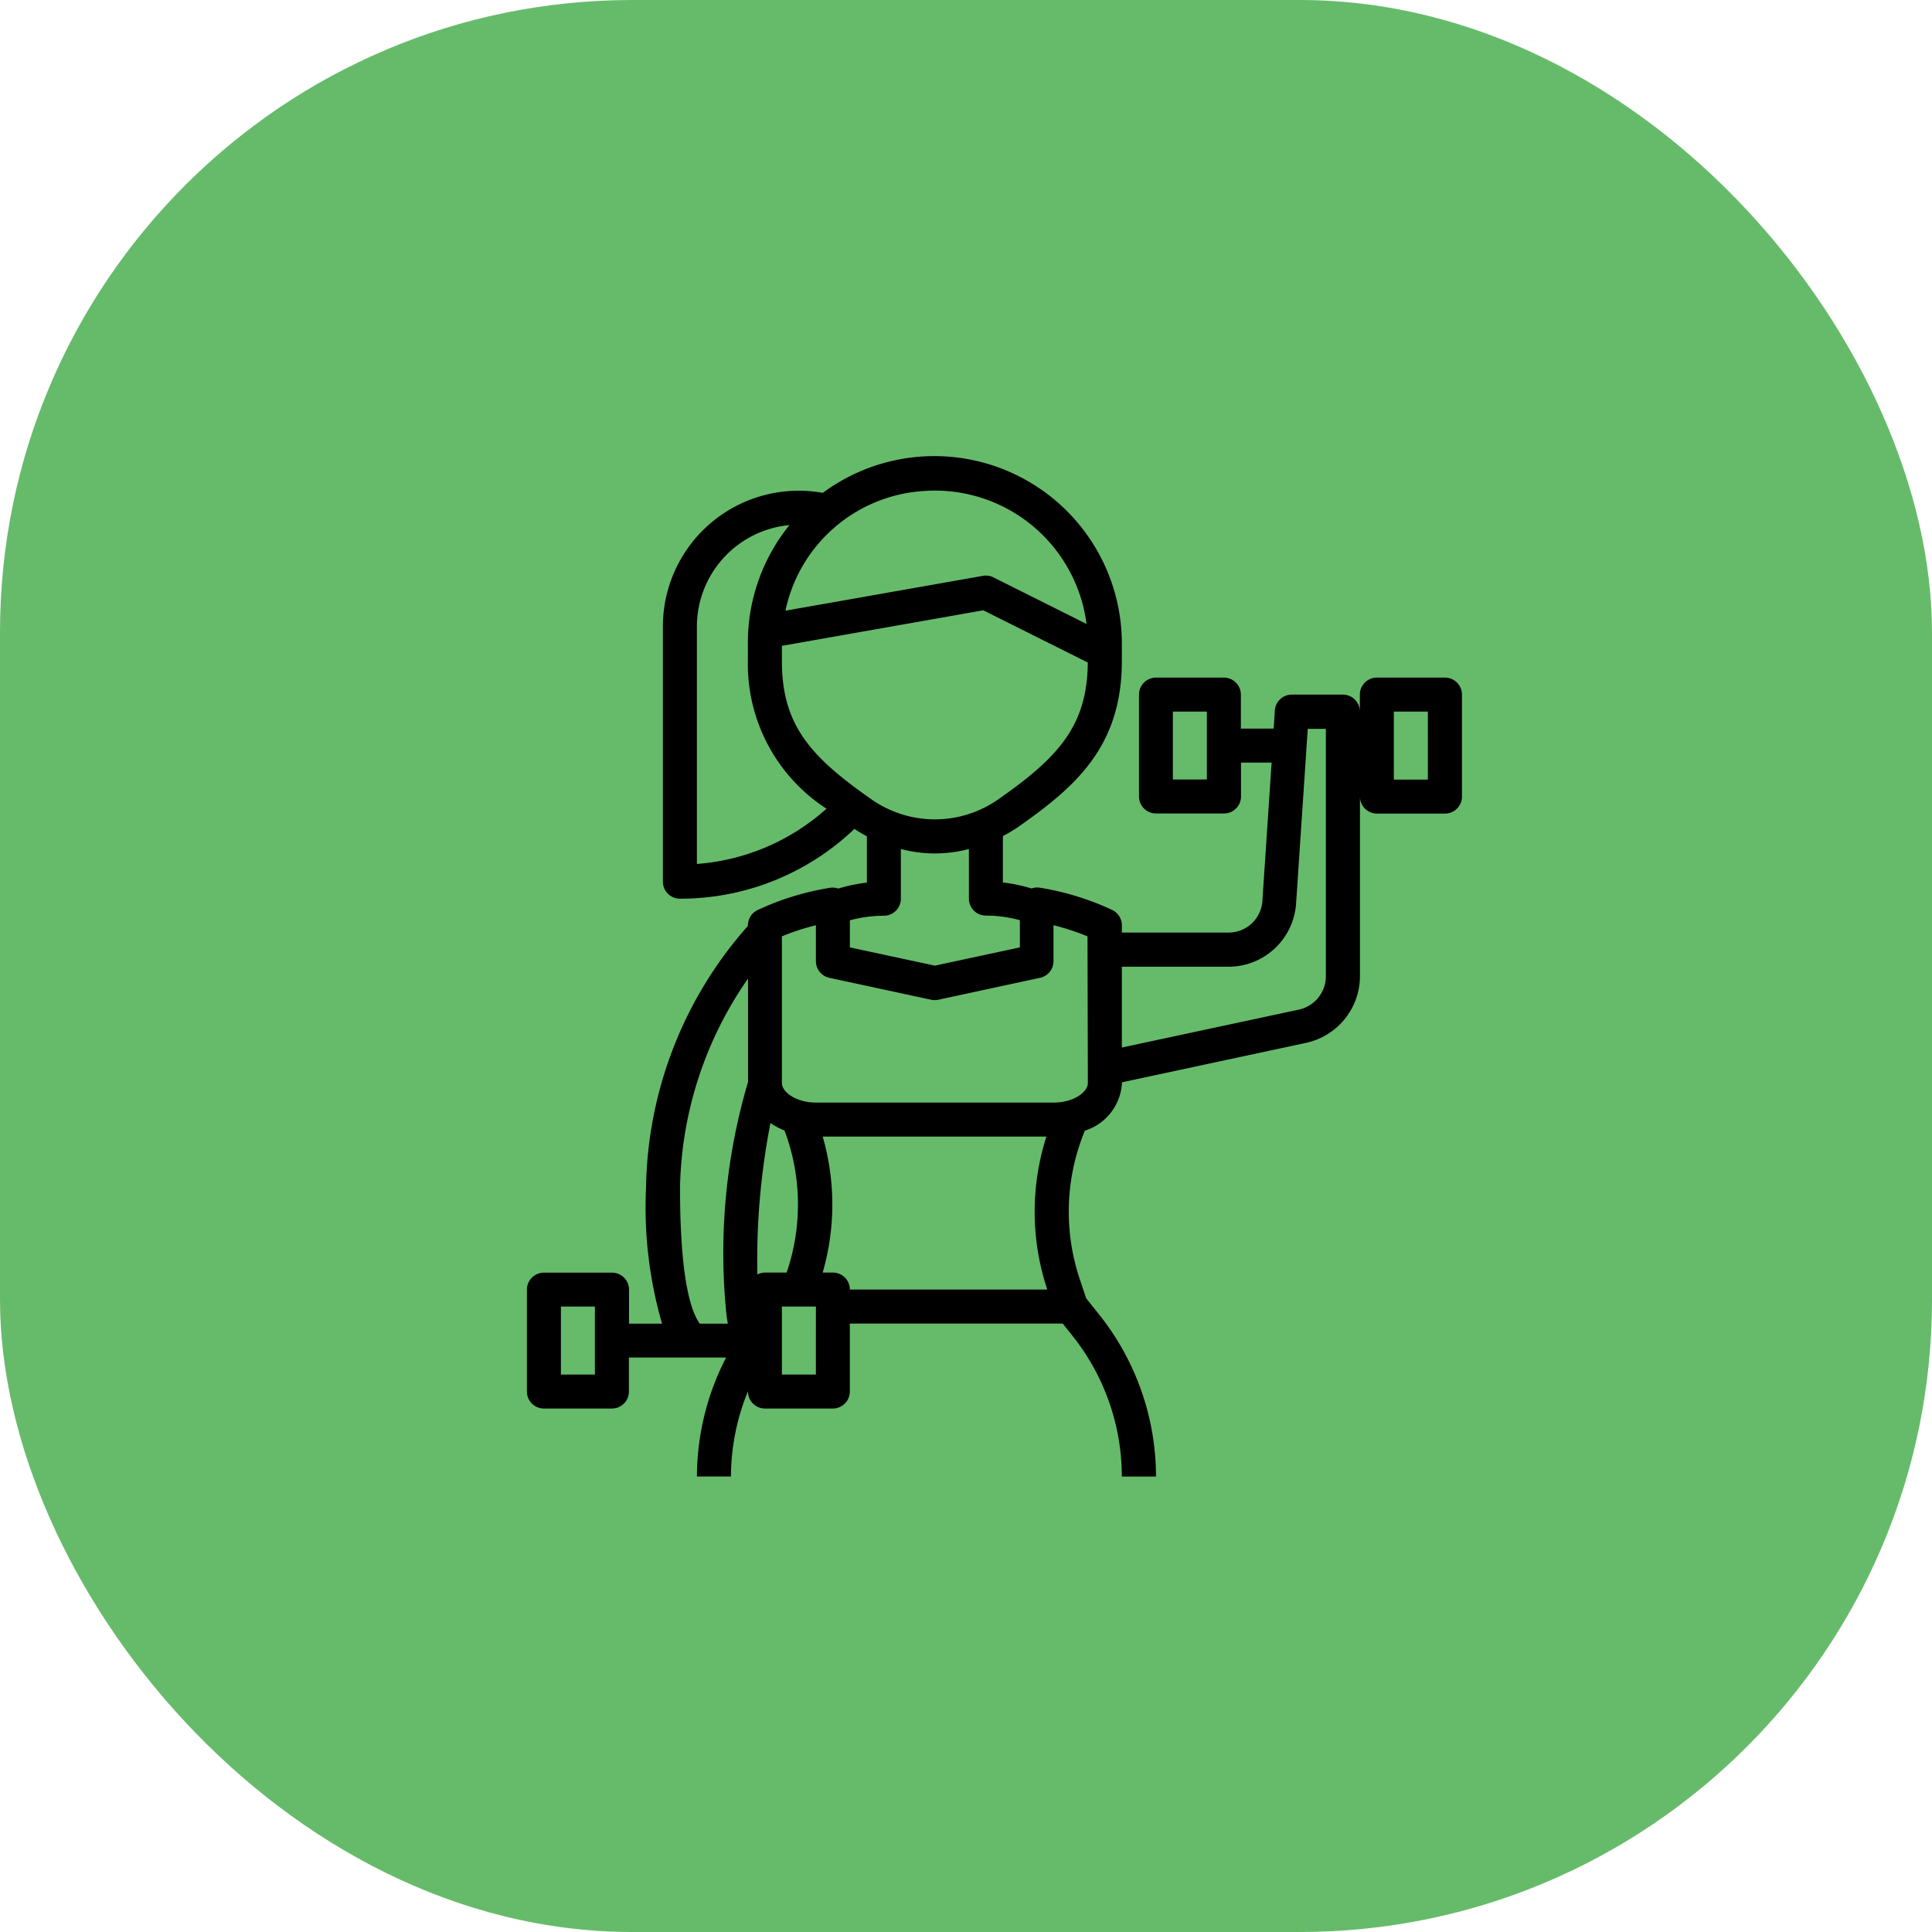 <svg xmlns="http://www.w3.org/2000/svg" width="55" height="55" viewBox="0 0 55 55">
  <g id="نادي_نسائي" data-name="نادي نسائي" transform="translate(-95 -26)">
    <rect id="Rectangle_12" data-name="Rectangle 12" width="55" height="55" rx="18" transform="translate(95 26)" fill="#66bb6a"/>
    <g id="woman" transform="translate(90.009 39)">
      <g id="Group_168" data-name="Group 168" transform="translate(19.991 0)">
        <path id="Path_221" data-name="Path 221" d="M46.123,6.29H44.187a.484.484,0,0,0-.484.484v.484a.484.484,0,0,0-.484-.484H41.767a.484.484,0,0,0-.484.452l-.033.516h-.934V6.774a.484.484,0,0,0-.484-.484H37.9a.484.484,0,0,0-.484.484v2.9a.484.484,0,0,0,.484.484h1.936a.484.484,0,0,0,.484-.484V8.709h.871l-.264,3.959a.963.963,0,0,1-.965.88H36.928v-.208a.484.484,0,0,0-.277-.436,7.79,7.79,0,0,0-2.064-.634.481.481,0,0,0-.23.023,4.76,4.76,0,0,0-.816-.172V10.8a4.033,4.033,0,0,0,.416-.245c1.626-1.138,2.971-2.28,2.971-4.739v-.5a5.339,5.339,0,0,0-8.514-4.285,3.867,3.867,0,0,0-4.552,3.8V12.1a.484.484,0,0,0,.484.484,7.172,7.172,0,0,0,4.968-1.987,4.048,4.048,0,0,0,.355.209v1.32a4.759,4.759,0,0,0-.816.17.481.481,0,0,0-.23-.023,7.79,7.79,0,0,0-2.064.634.484.484,0,0,0-.277.436v.016a11.478,11.478,0,0,0-2.9,7.452,11.922,11.922,0,0,0,.456,3.871h-.94v-.968a.484.484,0,0,0-.484-.484H20.475a.484.484,0,0,0-.484.484v2.9a.484.484,0,0,0,.484.484h1.936a.484.484,0,0,0,.484-.484v-.968h2.767a7.4,7.4,0,0,0-.831,3.387H25.8a6.421,6.421,0,0,1,.484-2.426v.007a.484.484,0,0,0,.484.484H28.7a.484.484,0,0,0,.484-.484V24.679h6.059l.279.348a6.436,6.436,0,0,1,1.405,4.007H37.9a7.408,7.408,0,0,0-1.618-4.611l-.37-.463-.186-.557a6.039,6.039,0,0,1,.121-4.147l.027-.068a1.512,1.512,0,0,0,1.057-1.357v-.02l5.245-1.124a1.946,1.946,0,0,0,1.53-1.893V9.677a.484.484,0,0,0,.484.484h1.936a.484.484,0,0,0,.484-.484v-2.9A.484.484,0,0,0,46.123,6.29Zm-6.775,2.9H38.38V7.258h.968ZM21.927,26.131h-.968V24.195h.968Zm3.75-1.656.034.206h-.8c-.276-.385-.561-1.384-.561-3.873a10.735,10.735,0,0,1,1.936-5.95V17.8A17.163,17.163,0,0,0,25.677,24.475ZM31.315.976a4.35,4.35,0,0,1,4.607,3.786L33.273,3.437a.48.48,0,0,0-.3-.044l-5.622.992A4.3,4.3,0,0,1,31.315.976ZM24.83,11.595V4.838a2.906,2.906,0,0,1,2.635-2.89,5.323,5.323,0,0,0-1.184,3.374v.5a4.906,4.906,0,0,0,2.238,4.2A6.207,6.207,0,0,1,24.83,11.595Zm2.42-5.777V5.386l5.734-1.012,2.974,1.487c-.014,1.8-.837,2.7-2.556,3.9a3.145,3.145,0,0,1-3.595,0C28.075,8.551,27.25,7.651,27.25,5.818ZM29.185,13.2a3.687,3.687,0,0,1,.968-.131.484.484,0,0,0,.484-.484V11.169a3.764,3.764,0,0,0,1.936,0v1.412a.484.484,0,0,0,.484.484,3.687,3.687,0,0,1,.968.131v.774l-2.42.52-2.42-.52ZM26.552,23.282a20.305,20.305,0,0,1,.373-4.313,1.979,1.979,0,0,0,.4.215,5.99,5.99,0,0,1,.06,4.043h-.624A.472.472,0,0,0,26.552,23.282Zm1.665,2.849H27.25V24.195h.968Zm.968-2.42a.484.484,0,0,0-.484-.484h-.29a6.957,6.957,0,0,0,0-3.871H34.78a7.01,7.01,0,0,0,.025,4.355Zm6.775-5.88c0,.263-.414.557-.968.557H28.218c-.554,0-.968-.294-.968-.557V13.656a6.712,6.712,0,0,1,.968-.316v1.023a.484.484,0,0,0,.382.473l2.9.625a.476.476,0,0,0,.2,0l2.9-.625a.484.484,0,0,0,.382-.473V13.34a6.712,6.712,0,0,1,.968.316Zm6.01-2.09-5.042,1.08v-2.3h3.029a1.929,1.929,0,0,0,1.929-1.772l.334-5h.515v7.053h0A.973.973,0,0,1,41.97,15.741Zm3.669-6.548h-.968V7.258h.968Z" transform="translate(-19.991 0)"/>
      </g>
    </g>
  </g>
</svg>
